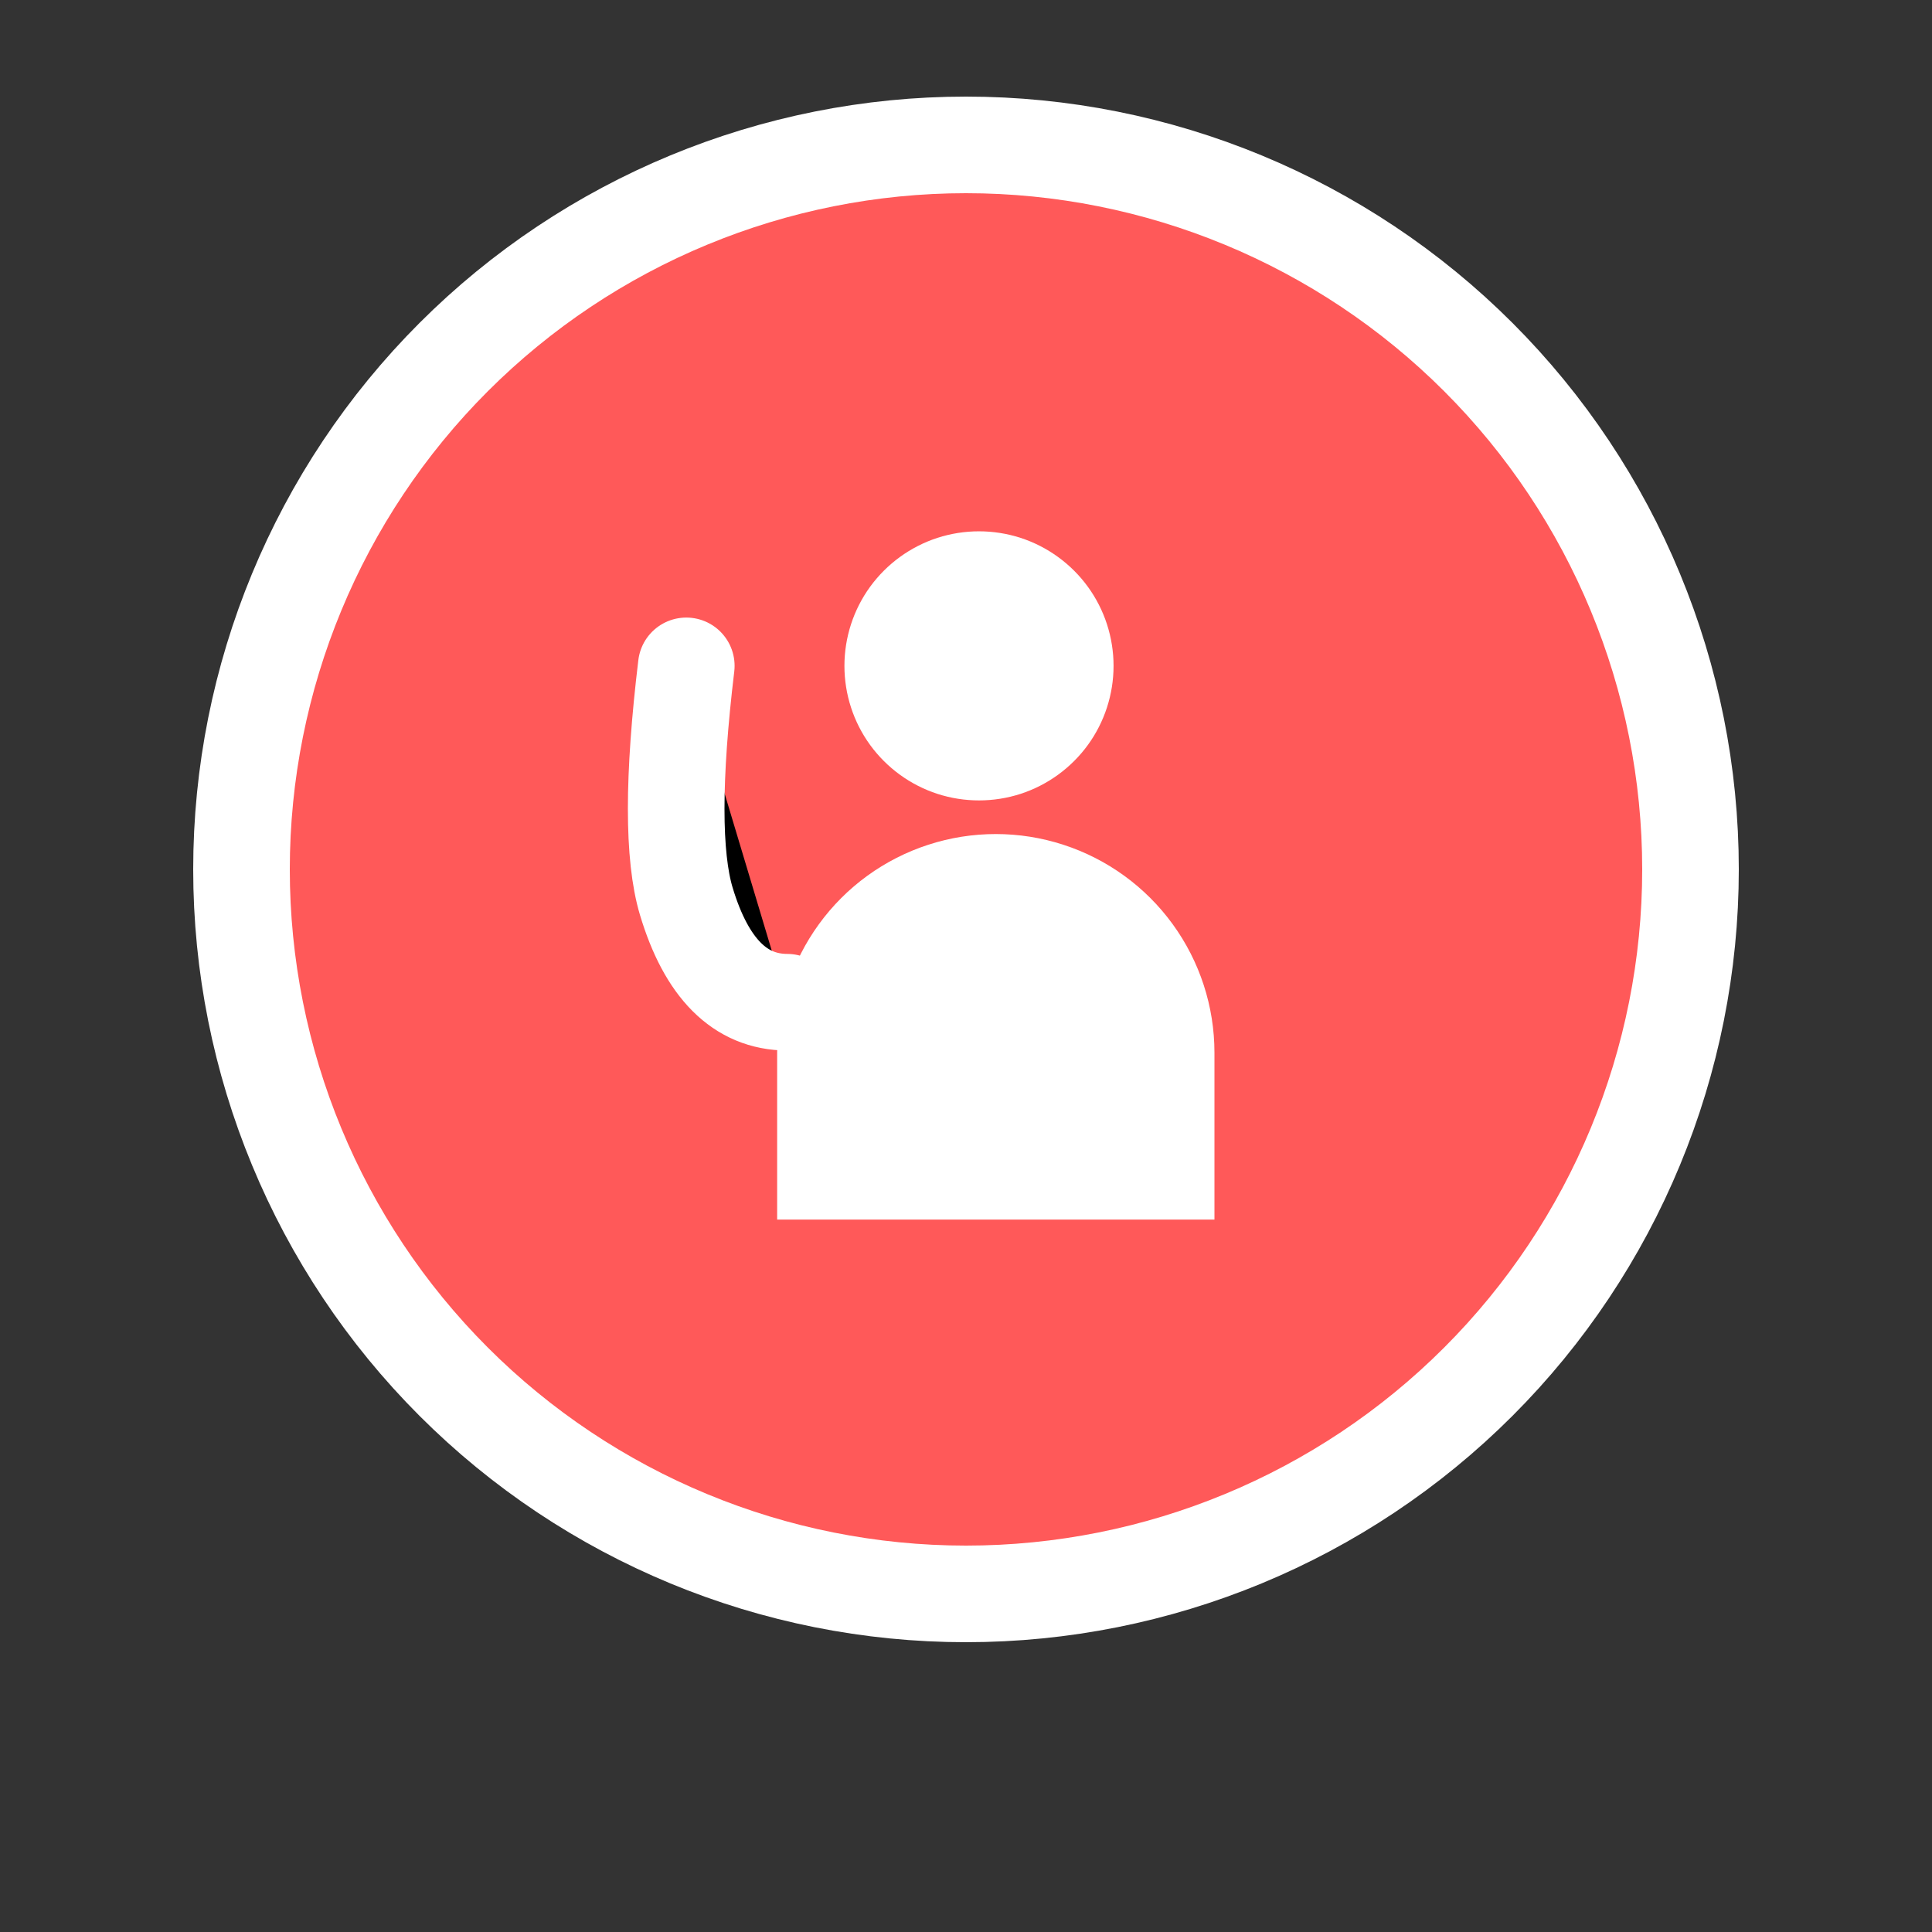 <svg
    xmlns="http://www.w3.org/2000/svg"
    viewBox="0 0 40 40"
    id="vector">
<rect x="0" y="0" width="40" height="40" fill="#333333" stroke="none"/>
<!--    <path-->
<!--        id="path_1"-->
<!--        d="M 20 21 L 20 21 C 20.265 21 20.52 21.105 20.707 21.293 C 20.895 21.48 21 21.735 21 22 L 21 43 C 21 43.265 20.895 43.52 20.707 43.707 C 20.52 43.895 20.265 44 20 44 L 20 44 C 19.735 44 19.48 43.895 19.293 43.707 C 19.105 43.52 19 43.265 19 43 L 19 22 C 19 21.735 19.105 21.48 19.293 21.293 C 19.48 21.105 19.735 21 20 21 Z"-->
<!--        fill="#0a1f4d"-->
<!--        fill-rule="evenodd"/>-->
<!--    <path-->
<!--        id="path_2"-->
<!--        d="M 20 44 M 17 44 C 17 43.205 17.316 42.441 17.879 41.879 C 18.441 41.316 19.205 41 20 41 C 20.795 41 21.559 41.316 22.121 41.879 C 22.684 42.441 23 43.205 23 44 C 23 44.795 22.684 45.559 22.121 46.121 C 21.559 46.684 20.795 47 20 47 C 19.205 47 18.441 46.684 17.879 46.121 C 17.316 45.559 17 44.795 17 44"-->
<!--        fill="#0a1f4d"-->
<!--        fill-rule="evenodd"/>-->
    <path
        id="path_3"
        d="M 20 18 M 5 18 C 5 14.023 6.581 10.205 9.393 7.393 C 12.205 4.581 16.023 3 20 3 C 23.977 3 27.795 4.581 30.607 7.393 C 33.419 10.205 35 14.023 35 18 C 35 21.977 33.419 25.795 30.607 28.607 C 27.795 31.419 23.977 33 20 33 C 16.023 33 12.205 31.419 9.393 28.607 C 6.581 25.795 5 21.977 5 18"
        fill="#000000"
        fill-rule="evenodd"/>
    <path
        id="path_4"
        d="M 20 18 M 5 18 C 5 14.023 6.581 10.205 9.393 7.393 C 12.205 4.581 16.023 3 20 3 C 23.977 3 27.795 4.581 30.607 7.393 C 33.419 10.205 35 14.023 35 18 C 35 21.977 33.419 25.795 30.607 28.607 C 27.795 31.419 23.977 33 20 33 C 16.023 33 12.205 31.419 9.393 28.607 C 6.581 25.795 5 21.977 5 18"
        fill="#ff5959"
        stroke="#ffffff"
        stroke-width="2"
        fill-rule="evenodd"/>
    <path
        id="path_5"
        d="M 20.269 13.786 M 17.483 13.786 C 17.483 13.198 17.669 12.624 18.015 12.148 C 18.361 11.673 18.849 11.318 19.408 11.136 C 19.968 10.955 20.57 10.955 21.13 11.136 C 21.689 11.318 22.177 11.673 22.523 12.148 C 22.869 12.624 23.055 13.198 23.055 13.786 C 23.055 14.374 22.869 14.948 22.523 15.424 C 22.177 15.899 21.689 16.254 21.13 16.436 C 20.57 16.617 19.968 16.617 19.408 16.436 C 18.849 16.254 18.361 15.899 18.015 15.424 C 17.669 14.948 17.483 14.374 17.483 13.786"
        fill="#ffffff"
        fill-rule="evenodd"/>
    <path
        id="path_6"
        d="M 25.144 25.25 L 16.09 25.25 L 16.09 21.795 C 16.09 20.839 16.393 19.907 16.955 19.134 C 17.516 18.361 18.309 17.785 19.218 17.49 C 20.127 17.194 21.107 17.194 22.016 17.49 C 22.925 17.785 23.718 18.361 24.279 19.134 C 24.841 19.907 25.144 20.839 25.144 21.795 L 25.144 25.25 Z"
        fill="#ffffff"
        fill-rule="evenodd"/>
    <path
        id="path_7"
        d="M 16.299 20.75 C 15.323 20.747 14.627 20.05 14.209 18.66 C 13.93 17.729 13.93 16.104 14.209 13.786"
        fill="#00000000"
        stroke="#ffffff"
        stroke-width="2"
        stroke-linecap="round"
        stroke-linejoin="round"
        fill-rule="evenodd"/>
</svg>
